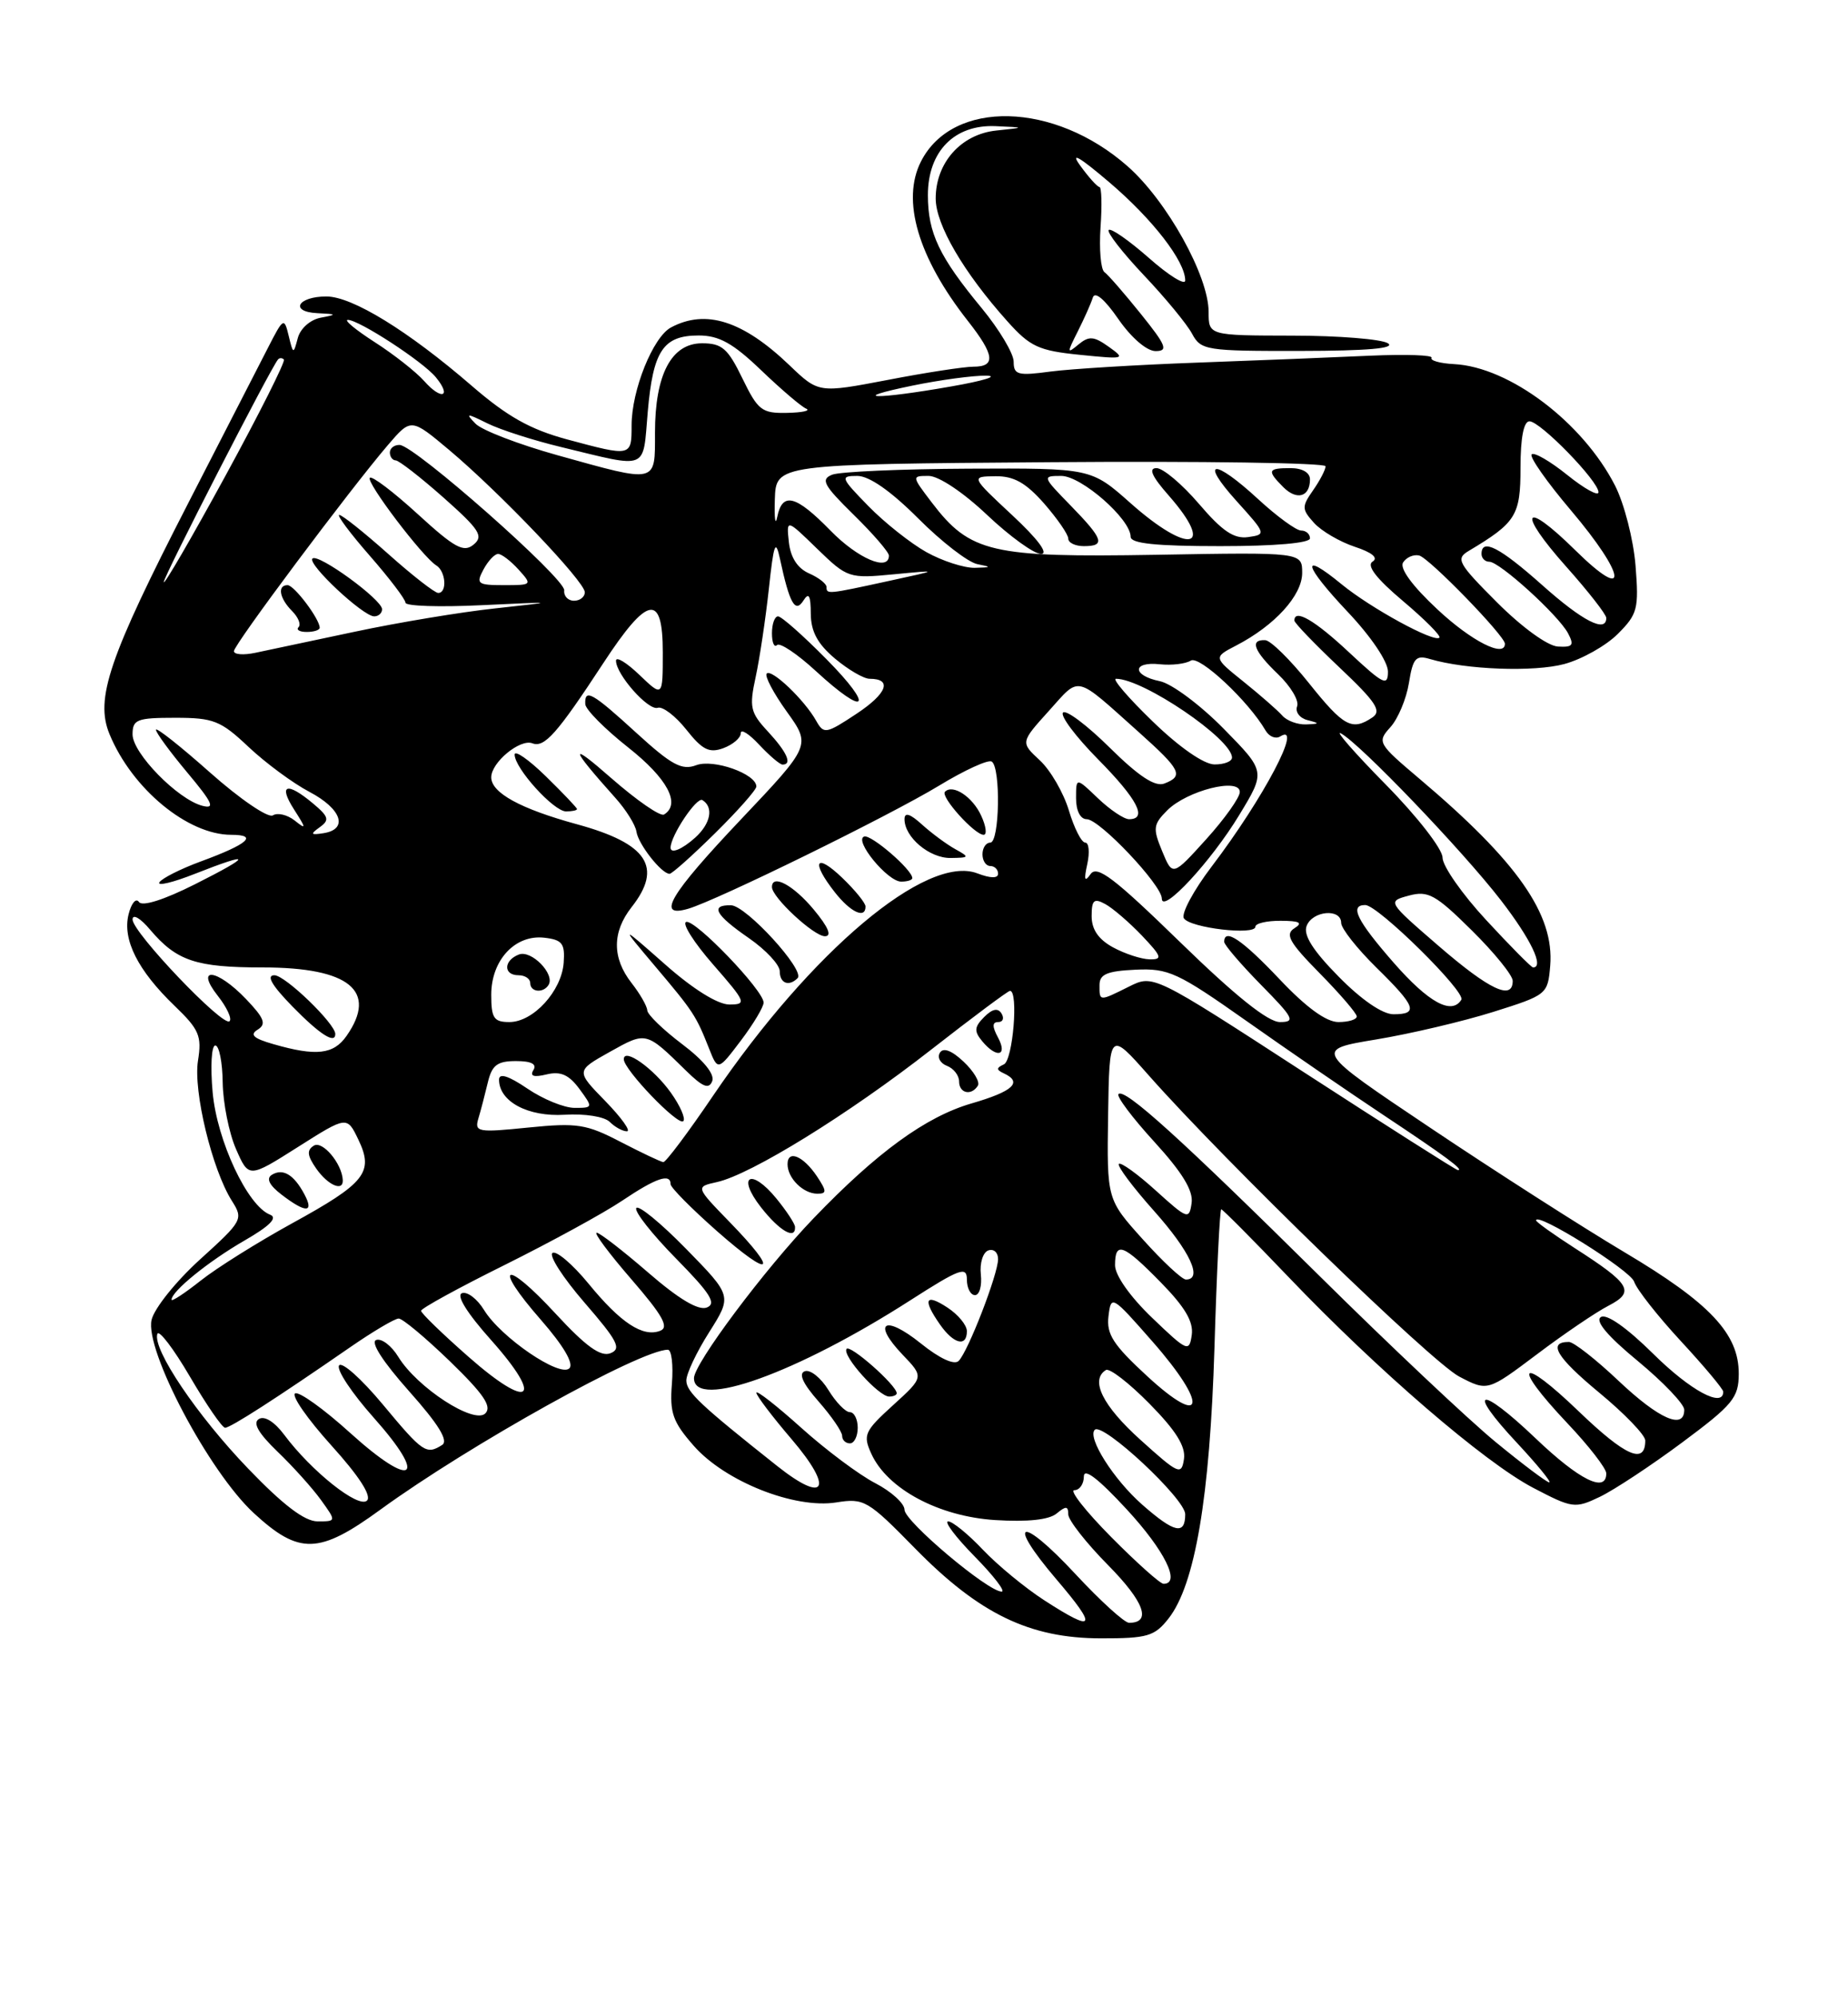 <?xml version="1.0" encoding="UTF-8" standalone="no"?>
<!DOCTYPE svg PUBLIC "-//W3C//DTD SVG 1.1//EN" "http://www.w3.org/Graphics/SVG/1.1/DTD/svg11.dtd" >
<svg xmlns="http://www.w3.org/2000/svg" xmlns:xlink="http://www.w3.org/1999/xlink" version="1.1" viewBox="0 0 237 256">
 <g >
 <path fill="currentColor"
d=" M 149.86 207.45 C 153.26 203.13 155.16 191.93 155.75 172.75 C 156.04 162.99 156.44 155.00 156.62 155.00 C 156.80 155.00 160.68 158.90 165.23 163.66 C 176.67 175.63 190.35 187.41 196.61 190.69 C 201.66 193.33 201.98 193.38 205.18 191.85 C 207.01 190.97 211.76 187.84 215.74 184.88 C 222.24 180.05 222.98 179.15 222.99 176.09 C 223.01 170.96 219.31 167.02 208.33 160.50 C 202.92 157.28 191.75 150.13 183.50 144.60 C 168.50 134.55 168.50 134.55 176.50 133.23 C 180.90 132.50 187.65 130.91 191.50 129.70 C 198.40 127.53 198.50 127.45 198.81 123.78 C 199.35 117.21 194.62 110.44 182.02 99.80 C 176.70 95.30 176.59 95.11 178.31 93.21 C 179.29 92.13 180.36 89.58 180.69 87.54 C 181.20 84.35 181.58 83.93 183.39 84.47 C 188.01 85.84 196.72 86.16 200.62 85.11 C 202.88 84.50 205.97 82.76 207.48 81.25 C 210.02 78.71 210.19 78.03 209.75 72.47 C 209.48 69.15 208.30 64.55 207.13 62.25 C 202.98 54.13 193.59 47.04 186.49 46.67 C 184.68 46.58 183.38 46.21 183.59 45.86 C 183.81 45.51 180.27 45.39 175.74 45.59 C 171.21 45.80 161.20 46.20 153.50 46.48 C 145.80 46.76 137.36 47.28 134.75 47.62 C 130.53 48.19 130.00 48.05 130.00 46.36 C 130.00 45.32 128.16 42.24 125.92 39.52 C 120.44 32.90 119.00 29.87 119.00 25.00 C 119.00 19.40 122.41 15.93 127.70 16.17 C 131.50 16.34 131.50 16.34 127.78 16.73 C 123.26 17.20 120.00 20.85 120.00 25.44 C 120.00 28.79 123.57 34.91 129.20 41.19 C 132.11 44.44 133.20 44.95 138.50 45.48 C 144.24 46.06 144.40 46.02 142.21 44.46 C 140.28 43.08 139.66 43.04 138.30 44.16 C 136.83 45.39 136.82 45.25 138.21 42.50 C 139.04 40.85 139.92 38.89 140.15 38.14 C 140.41 37.30 141.66 38.34 143.42 40.89 C 145.09 43.30 147.07 45.00 148.20 45.00 C 149.85 45.00 149.57 44.29 146.32 40.25 C 144.22 37.64 142.12 35.22 141.64 34.88 C 141.17 34.53 140.95 31.95 141.14 29.13 C 141.34 26.31 141.28 23.98 141.00 23.97 C 140.72 23.95 139.61 22.71 138.53 21.22 C 137.20 19.39 138.42 20.09 142.26 23.36 C 147.82 28.09 152.00 33.49 152.00 35.95 C 152.00 36.62 149.91 35.33 147.35 33.07 C 144.79 30.82 142.47 29.20 142.19 29.48 C 141.91 29.75 143.94 32.36 146.69 35.27 C 149.44 38.17 152.23 41.55 152.88 42.78 C 154.02 44.90 154.66 45.00 166.79 44.98 C 175.36 44.97 179.01 44.65 178.00 44.00 C 177.18 43.47 171.66 43.02 165.75 43.02 C 155.00 43.00 155.00 43.00 155.00 39.97 C 155.00 35.36 149.64 25.73 144.61 21.31 C 135.20 13.02 122.19 12.71 118.12 20.68 C 115.57 25.66 117.73 33.00 124.13 41.14 C 127.56 45.50 127.74 47.00 124.84 47.00 C 123.65 47.00 118.69 47.76 113.83 48.70 C 104.98 50.39 104.98 50.39 101.24 46.81 C 95.27 41.10 90.51 39.59 86.05 41.97 C 83.74 43.21 81.00 50.01 81.00 54.52 C 81.00 58.54 80.98 58.54 72.73 56.32 C 67.99 55.04 65.06 53.39 60.50 49.45 C 52.35 42.41 45.17 38.00 41.86 38.00 C 38.17 38.00 37.10 39.96 40.69 40.14 C 43.22 40.26 43.26 40.32 41.13 40.72 C 39.78 40.98 38.52 42.10 38.19 43.33 C 37.63 45.44 37.60 45.43 37.02 43.03 C 36.45 40.66 36.34 40.72 34.39 44.53 C 33.27 46.71 28.68 55.66 24.18 64.41 C 13.95 84.31 12.16 89.56 14.05 94.11 C 16.94 101.11 24.08 107.00 29.65 107.00 C 33.16 107.00 31.81 108.19 25.76 110.41 C 23.15 111.37 20.76 112.58 20.44 113.09 C 20.13 113.60 22.16 113.12 24.97 112.01 C 32.41 109.08 32.42 109.61 25.00 113.34 C 21.02 115.34 18.24 116.22 17.82 115.61 C 17.44 115.05 16.84 115.77 16.49 117.19 C 15.68 120.43 17.67 124.38 22.40 128.93 C 25.55 131.96 25.90 132.78 25.39 135.96 C 24.77 139.86 27.20 149.91 29.74 153.92 C 31.23 156.27 31.11 156.48 25.66 161.42 C 22.58 164.21 19.78 167.70 19.44 169.17 C 18.55 173.05 26.80 188.64 32.55 193.94 C 38.37 199.30 40.90 199.24 48.79 193.49 C 60.20 185.19 82.13 173.00 85.65 173.00 C 86.13 173.00 86.36 174.96 86.17 177.36 C 85.87 181.09 86.28 182.25 88.97 185.31 C 92.98 189.88 101.90 193.42 107.25 192.57 C 110.82 192.00 111.29 192.28 117.36 198.47 C 125.58 206.85 132.04 209.98 141.18 209.99 C 147.15 210.00 148.07 209.73 149.86 207.45 Z  M 133.95 205.13 C 131.50 203.55 127.95 200.63 126.05 198.63 C 124.16 196.63 122.15 195.00 121.60 195.00 C 121.04 195.00 122.57 197.03 125.00 199.50 C 127.43 201.97 128.99 204.00 128.46 204.00 C 126.69 204.00 116.00 194.99 116.00 193.51 C 116.00 192.70 114.31 191.17 112.25 190.10 C 110.19 189.04 105.91 185.84 102.75 183.00 C 99.59 180.16 97.00 178.14 97.00 178.51 C 97.00 178.88 99.05 181.58 101.55 184.50 C 106.97 190.85 105.88 192.83 99.67 187.90 C 89.83 180.10 88.04 178.42 88.02 176.95 C 88.01 176.09 89.33 173.30 90.95 170.75 C 93.89 166.10 93.89 166.10 87.99 160.07 C 84.75 156.76 81.87 154.40 81.60 154.84 C 81.33 155.27 83.62 158.18 86.69 161.30 C 91.12 165.80 91.93 167.09 90.64 167.59 C 89.56 168.00 87.04 166.50 83.12 163.10 C 79.88 160.30 76.91 158.00 76.52 158.00 C 76.12 158.00 78.14 160.70 81.00 164.00 C 84.99 168.61 85.84 170.12 84.67 170.57 C 82.44 171.43 79.59 169.56 75.46 164.51 C 73.43 162.04 71.36 160.28 70.86 160.59 C 70.35 160.90 72.20 163.77 74.97 166.97 C 79.23 171.89 79.74 172.88 78.28 173.45 C 77.02 173.93 75.14 172.58 71.27 168.39 C 64.72 161.29 63.06 161.96 69.37 169.17 C 72.26 172.48 73.62 174.78 73.02 175.38 C 71.81 176.59 64.24 171.43 62.08 167.91 C 61.21 166.49 59.94 165.51 59.25 165.75 C 58.47 166.01 59.89 168.30 63.00 171.78 C 69.85 179.47 67.96 180.84 60.08 173.90 C 56.73 170.96 54.00 168.31 54.00 168.01 C 54.00 167.70 58.84 165.05 64.75 162.12 C 70.66 159.18 77.44 155.48 79.80 153.89 C 84.13 150.98 86.00 150.34 86.00 151.78 C 86.00 152.21 88.70 154.93 92.00 157.84 C 98.99 163.99 100.00 163.24 93.59 156.65 C 89.19 152.12 89.19 152.12 91.94 151.51 C 96.29 150.56 108.86 142.79 119.40 134.55 C 124.72 130.40 129.27 127.00 129.53 127.00 C 130.64 127.00 129.90 135.88 128.75 136.42 C 127.75 136.88 127.75 137.12 128.75 137.58 C 131.19 138.72 129.93 139.88 124.59 141.43 C 118.73 143.14 112.48 147.68 104.35 156.14 C 98.06 162.68 89.00 174.79 89.00 176.64 C 89.00 180.74 102.21 175.99 116.75 166.66 C 123.10 162.59 124.00 162.26 124.00 164.01 C 124.00 165.10 124.47 166.00 125.04 166.00 C 125.61 166.00 125.95 164.81 125.79 163.35 C 125.63 161.90 126.06 160.51 126.75 160.27 C 127.44 160.03 128.00 160.53 128.00 161.38 C 128.00 163.30 124.18 173.17 122.95 174.43 C 122.39 175.00 120.50 174.13 118.08 172.18 C 113.43 168.45 111.79 169.48 115.76 173.64 C 118.50 176.50 118.50 176.50 114.53 180.11 C 110.86 183.44 110.65 183.93 111.74 186.32 C 113.79 190.84 120.39 194.37 127.62 194.83 C 131.79 195.09 134.53 194.80 135.51 193.99 C 136.70 193.00 137.00 193.02 137.00 194.10 C 137.00 194.83 139.30 197.77 142.12 200.62 C 146.75 205.31 147.73 208.00 144.80 208.00 C 144.21 208.00 141.12 205.19 137.93 201.76 C 130.87 194.16 128.90 194.72 135.50 202.45 C 140.82 208.68 140.45 209.33 133.95 205.13 Z  M 110.00 183.00 C 110.00 181.90 109.54 181.00 108.99 181.00 C 108.43 181.00 107.19 179.72 106.24 178.16 C 105.28 176.60 103.93 175.52 103.23 175.75 C 102.37 176.04 102.94 177.31 104.98 179.63 C 106.64 181.52 108.00 183.50 108.00 184.03 C 108.00 184.57 108.45 185.00 109.00 185.00 C 109.55 185.00 110.00 184.10 110.00 183.00 Z  M 115.00 178.58 C 115.00 177.56 108.97 172.24 108.56 172.90 C 108.01 173.79 112.69 179.00 114.04 179.00 C 114.57 179.00 115.00 178.81 115.00 178.58 Z  M 124.00 170.62 C 124.00 169.85 122.88 168.49 121.50 167.59 C 118.65 165.72 118.29 166.54 120.56 169.78 C 122.31 172.28 124.00 172.69 124.00 170.62 Z  M 101.96 157.25 C 101.94 156.84 100.87 155.21 99.58 153.63 C 96.31 149.63 94.42 150.69 97.60 154.75 C 99.98 157.79 102.05 158.97 101.96 157.25 Z  M 104.79 150.80 C 103.03 148.16 101.00 147.31 101.00 149.22 C 101.00 151.01 103.01 153.00 104.82 153.00 C 106.04 153.00 106.04 152.69 104.79 150.80 Z  M 125.41 139.15 C 125.70 138.68 124.87 137.29 123.57 136.07 C 122.05 134.64 120.97 134.23 120.54 134.93 C 120.17 135.53 120.58 136.28 121.44 136.61 C 122.30 136.94 123.00 137.84 123.00 138.61 C 123.00 140.14 124.58 140.49 125.41 139.15 Z  M 128.00 133.00 C 127.23 131.57 127.24 131.00 128.02 131.00 C 128.63 131.00 128.81 130.51 128.44 129.90 C 127.98 129.16 127.27 129.30 126.22 130.35 C 124.95 131.63 124.90 132.17 125.96 133.45 C 127.81 135.68 129.26 135.36 128.00 133.00 Z  M 142.50 197.00 C 139.23 193.70 137.11 191.00 137.78 191.00 C 138.45 191.00 139.00 190.21 139.00 189.25 C 139.00 188.09 140.86 189.52 144.50 193.46 C 149.37 198.73 151.48 203.00 149.22 203.00 C 148.79 203.00 145.77 200.30 142.50 197.00 Z  M 146.48 192.85 C 142.83 189.64 139.41 184.26 140.40 183.26 C 141.42 182.25 152.00 192.11 152.00 194.08 C 152.00 196.79 150.61 196.48 146.48 192.85 Z  M 31.84 188.25 C 25.27 181.43 19.53 172.91 20.18 170.97 C 20.37 170.38 22.25 172.85 24.36 176.45 C 26.47 180.05 28.49 183.00 28.87 183.00 C 29.56 183.00 35.41 179.24 44.86 172.71 C 47.81 170.67 50.63 169.00 51.13 169.00 C 51.63 169.00 54.60 171.48 57.72 174.50 C 62.03 178.68 63.12 180.28 62.24 181.16 C 60.80 182.60 53.50 177.86 51.08 173.91 C 50.21 172.49 48.94 171.51 48.25 171.75 C 47.47 172.01 49.09 174.52 52.45 178.30 C 56.24 182.55 57.54 184.67 56.71 185.20 C 54.67 186.49 54.24 186.20 49.09 180.01 C 46.35 176.72 43.83 174.47 43.48 175.02 C 43.14 175.58 45.15 178.59 47.93 181.71 C 54.98 189.62 52.95 190.93 44.92 183.67 C 41.51 180.58 38.32 178.30 37.84 178.60 C 37.36 178.90 39.45 181.89 42.49 185.26 C 46.04 189.18 47.68 191.72 47.07 192.33 C 46.00 193.40 39.92 188.56 36.45 183.90 C 35.21 182.24 33.92 181.43 33.20 181.88 C 32.38 182.38 33.14 183.70 35.59 186.06 C 37.56 187.95 40.07 190.74 41.16 192.25 C 43.14 195.00 43.14 195.00 40.73 195.00 C 39.07 195.00 36.32 192.91 31.84 188.25 Z  M 191.80 184.82 C 188.34 181.98 178.19 172.41 169.25 163.57 C 151.36 145.88 144.23 139.43 143.44 140.23 C 143.15 140.51 145.22 143.27 148.03 146.34 C 151.63 150.28 153.05 152.61 152.82 154.20 C 152.51 156.36 152.30 156.28 148.22 152.59 C 145.87 150.46 143.74 148.93 143.49 149.18 C 143.24 149.43 145.27 152.15 148.02 155.23 C 152.62 160.39 154.30 164.00 152.09 164.00 C 151.59 164.00 149.11 161.69 146.57 158.86 C 141.95 153.73 141.95 153.73 142.11 142.94 C 142.28 132.14 142.28 132.14 147.31 137.82 C 157.26 149.06 183.58 174.57 187.14 176.44 C 190.78 178.34 190.78 178.34 197.10 173.59 C 200.57 170.97 204.70 168.17 206.28 167.36 C 209.73 165.57 209.15 164.59 201.92 159.95 C 199.22 158.21 197.00 156.63 197.00 156.42 C 197.00 155.26 209.08 162.81 209.57 164.27 C 209.89 165.25 212.59 168.68 215.58 171.91 C 218.56 175.13 221.00 178.04 221.00 178.38 C 221.00 180.51 216.77 178.22 212.03 173.53 C 208.63 170.17 206.04 168.35 205.31 168.81 C 204.52 169.30 206.14 171.23 210.06 174.46 C 213.32 177.16 216.00 179.97 216.00 180.69 C 216.00 183.31 212.77 181.89 207.59 177.00 C 204.69 174.25 201.81 172.00 201.21 172.00 C 198.44 172.00 199.61 173.96 205.07 178.48 C 208.33 181.17 211.00 183.94 211.00 184.63 C 211.00 187.77 208.48 186.67 202.48 180.91 C 194.87 173.59 193.74 174.73 201.00 182.41 C 203.75 185.31 206.00 188.21 206.00 188.85 C 206.00 191.42 202.53 189.70 196.92 184.34 C 189.70 177.46 187.95 177.89 194.54 184.93 C 197.14 187.72 199.01 190.00 198.69 190.00 C 198.37 190.00 195.27 187.67 191.80 184.82 Z  M 146.25 184.54 C 141.41 180.18 139.77 176.88 141.83 175.60 C 142.29 175.32 144.80 177.26 147.42 179.92 C 150.81 183.36 152.08 185.39 151.84 187.01 C 151.52 189.13 151.16 188.97 146.25 184.54 Z  M 147.16 176.42 C 142.76 172.37 141.88 171.01 142.16 168.70 C 142.49 165.96 142.59 166.01 147.82 171.97 C 154.96 180.10 154.51 183.18 147.16 176.42 Z  M 147.75 168.90 C 144.94 166.21 143.00 163.46 143.00 162.17 C 143.00 159.05 144.04 159.44 148.88 164.38 C 151.96 167.52 153.08 169.41 152.84 171.10 C 152.52 173.34 152.27 173.24 147.75 168.90 Z  M 22.00 166.59 C 22.00 165.51 26.71 161.69 31.31 159.03 C 34.60 157.14 35.65 156.08 34.64 155.69 C 31.76 154.59 27.83 146.23 27.27 140.00 C 26.97 136.70 27.12 134.00 27.61 134.00 C 28.10 134.00 28.53 136.14 28.56 138.75 C 28.60 141.36 29.36 145.19 30.26 147.26 C 31.90 151.01 31.90 151.01 38.20 147.02 C 44.50 143.03 44.50 143.03 45.96 146.07 C 47.97 150.26 46.87 151.64 37.40 156.83 C 33.06 159.22 27.81 162.50 25.75 164.13 C 23.69 165.76 22.00 166.87 22.00 166.59 Z  M 39.03 153.06 C 37.68 150.54 36.28 149.71 34.86 150.58 C 34.11 151.05 34.53 151.91 36.11 153.12 C 39.22 155.51 40.33 155.48 39.03 153.06 Z  M 43.96 151.25 C 43.86 149.14 41.36 146.16 40.25 146.84 C 39.32 147.42 39.39 148.11 40.57 149.80 C 42.07 151.93 44.04 152.78 43.96 151.25 Z  M 167.20 137.42 C 147.91 124.90 147.91 124.90 144.80 126.45 C 140.95 128.37 141.00 128.37 141.01 126.25 C 141.01 124.87 141.98 124.46 145.62 124.29 C 149.85 124.09 151.03 124.64 159.87 130.87 C 165.17 134.61 173.10 140.05 177.50 142.97 C 185.32 148.16 187.86 150.03 186.95 149.97 C 186.70 149.95 177.82 144.30 167.20 137.42 Z  M 79.61 146.37 C 75.21 144.08 74.04 143.89 67.76 144.52 C 61.27 145.18 60.83 145.10 61.35 143.36 C 61.66 142.34 62.20 140.26 62.56 138.75 C 63.09 136.52 63.77 136.00 66.17 136.00 C 68.13 136.00 68.88 136.38 68.41 137.15 C 67.92 137.94 68.45 138.11 70.10 137.71 C 71.89 137.28 72.95 137.74 74.30 139.56 C 76.07 141.97 76.06 142.00 73.69 142.00 C 72.36 142.00 69.64 140.89 67.64 139.53 C 65.22 137.89 64.00 137.50 64.00 138.38 C 64.00 141.19 67.71 143.17 72.42 142.88 C 75.02 142.72 77.52 143.12 78.20 143.80 C 78.86 144.46 79.85 145.00 80.40 145.00 C 80.95 145.00 79.70 143.26 77.63 141.13 C 73.85 137.26 73.85 137.26 78.21 134.82 C 82.90 132.20 82.83 132.18 87.99 137.24 C 90.13 139.34 90.92 139.65 91.34 138.57 C 91.68 137.68 90.22 135.89 87.47 133.82 C 85.05 131.99 83.04 130.05 83.01 129.50 C 82.98 128.95 82.08 127.38 81.00 126.00 C 78.49 122.79 78.49 119.47 81.00 116.27 C 85.04 111.14 83.04 108.12 74.00 105.65 C 66.75 103.67 63.00 101.62 63.00 99.63 C 63.00 97.72 66.69 94.67 68.27 95.27 C 69.82 95.87 71.44 94.05 77.37 85.00 C 83.06 76.31 85.00 75.96 85.00 83.61 C 85.00 89.37 85.00 89.37 82.00 86.50 C 80.35 84.92 79.00 84.10 79.00 84.68 C 79.00 86.44 83.14 91.12 84.35 90.72 C 84.98 90.51 86.63 91.77 88.02 93.52 C 90.08 96.12 90.96 96.56 92.78 95.89 C 94.00 95.43 95.00 94.58 95.00 93.98 C 95.00 93.38 96.06 94.05 97.36 95.45 C 98.67 96.85 100.02 98.00 100.36 98.00 C 101.64 98.00 100.94 96.42 98.49 93.77 C 96.22 91.33 96.07 90.65 96.91 86.78 C 97.42 84.43 98.18 79.35 98.60 75.50 C 99.23 69.64 99.46 69.01 100.03 71.64 C 101.26 77.37 101.98 78.64 103.04 76.97 C 103.73 75.88 103.97 76.32 103.98 78.66 C 104.00 80.95 104.85 82.53 107.08 84.41 C 108.77 85.83 110.77 87.00 111.52 87.00 C 114.48 87.00 113.77 88.89 109.84 91.49 C 105.94 94.07 105.65 94.12 104.68 92.40 C 103.19 89.73 98.97 85.70 98.33 86.33 C 98.03 86.63 99.19 88.83 100.90 91.21 C 104.01 95.54 104.01 95.54 95.03 105.02 C 85.86 114.70 84.10 117.69 88.25 116.48 C 91.98 115.39 114.08 104.55 120.43 100.70 C 123.69 98.72 126.72 97.33 127.18 97.61 C 128.36 98.34 128.20 108.00 127.00 108.00 C 126.45 108.00 126.00 108.67 126.00 109.50 C 126.00 110.33 126.45 111.00 127.00 111.00 C 127.55 111.00 128.00 111.44 128.00 111.98 C 128.00 112.60 127.04 112.59 125.34 111.94 C 118.83 109.46 104.05 121.90 91.45 140.44 C 88.26 145.15 85.38 148.98 85.07 148.95 C 84.76 148.93 82.30 147.76 79.61 146.37 Z  M 86.04 140.06 C 83.83 136.95 80.00 134.23 80.00 135.77 C 80.00 137.10 86.98 144.36 87.63 143.70 C 87.95 143.38 87.24 141.74 86.04 140.06 Z  M 97.93 128.50 C 97.91 126.92 89.13 117.79 88.00 118.17 C 87.44 118.35 88.99 120.81 91.46 123.63 C 95.69 128.47 95.80 128.75 93.53 128.75 C 92.05 128.75 88.87 126.77 85.31 123.62 C 79.50 118.50 79.50 118.50 84.00 123.83 C 88.93 129.66 89.26 130.16 90.93 134.38 C 92.07 137.26 92.07 137.26 95.01 133.38 C 96.62 131.25 97.94 129.05 97.93 128.50 Z  M 102.29 125.37 C 103.29 124.38 95.69 116.07 93.75 116.03 C 91.03 115.98 91.72 117.26 96.04 120.24 C 98.22 121.75 100.00 123.66 100.00 124.49 C 100.00 126.04 101.18 126.49 102.29 125.37 Z  M 104.35 116.57 C 101.75 113.45 99.00 111.97 99.00 113.70 C 99.00 115.01 104.37 120.00 105.79 120.00 C 106.72 120.00 106.24 118.84 104.35 116.57 Z  M 111.00 116.19 C 111.00 115.74 109.65 114.08 108.00 112.50 C 104.57 109.22 103.97 110.43 107.07 114.37 C 109.09 116.94 111.00 117.82 111.00 116.19 Z  M 117.00 112.55 C 117.00 111.48 111.72 106.93 110.83 107.22 C 109.46 107.68 113.83 113.00 115.57 113.00 C 116.36 113.00 117.00 112.80 117.00 112.55 Z  M 91.72 106.78 C 94.62 103.92 97.00 101.23 97.00 100.81 C 97.00 99.19 91.50 97.24 89.28 98.08 C 87.45 98.77 86.13 98.06 81.64 93.96 C 75.95 88.76 74.96 88.20 75.06 90.25 C 75.09 90.94 77.56 93.43 80.56 95.80 C 85.59 99.77 87.35 103.05 85.16 104.40 C 84.69 104.69 81.66 102.59 78.41 99.75 C 72.89 94.91 73.05 95.72 78.91 102.26 C 80.27 103.77 81.49 105.72 81.62 106.59 C 81.85 108.20 84.84 112.00 85.87 112.00 C 86.18 112.00 88.81 109.65 91.72 106.78 Z  M 122.50 108.83 C 121.40 108.22 119.49 106.81 118.25 105.69 C 116.71 104.29 116.00 104.07 116.00 105.00 C 116.00 107.31 119.20 110.00 121.90 109.97 C 124.34 109.94 124.38 109.87 122.50 108.83 Z  M 125.84 104.56 C 124.74 102.14 122.21 100.46 121.19 101.48 C 120.57 102.10 124.98 107.00 126.15 107.00 C 126.60 107.00 126.46 105.90 125.84 104.56 Z  M 74.00 103.70 C 74.00 103.54 72.20 101.65 70.00 99.50 C 67.80 97.35 66.00 96.10 66.00 96.72 C 66.00 98.47 71.01 104.00 72.59 104.00 C 73.37 104.00 74.00 103.87 74.00 103.70 Z  M 106.00 84.50 C 103.01 81.47 100.22 79.00 99.78 79.00 C 99.35 79.00 99.00 79.97 99.00 81.17 C 99.00 82.36 99.29 83.04 99.65 82.68 C 100.01 82.32 102.25 83.82 104.63 86.01 C 111.14 92.01 112.23 90.80 106.00 84.50 Z  M 35.06 133.83 C 32.50 133.10 31.99 132.62 33.05 131.97 C 34.19 131.26 33.90 130.51 31.55 128.05 C 27.82 124.15 24.94 123.84 27.94 127.65 C 29.09 129.11 29.77 130.57 29.44 130.89 C 28.63 131.70 17.00 119.51 17.00 117.85 C 17.01 117.10 18.01 117.68 19.25 119.16 C 22.65 123.17 25.13 124.00 33.71 124.00 C 44.81 124.00 48.48 127.01 44.44 132.78 C 42.78 135.16 40.54 135.41 35.06 133.83 Z  M 43.00 132.53 C 43.00 131.21 36.57 125.00 35.19 125.00 C 34.11 125.00 34.86 126.30 37.50 129.00 C 41.00 132.58 43.00 133.87 43.00 132.53 Z  M 63.00 127.50 C 63.00 123.05 66.07 119.76 69.81 120.19 C 72.10 120.45 72.47 120.93 72.29 123.39 C 72.03 127.02 68.39 131.00 65.33 131.00 C 63.33 131.00 63.00 130.50 63.00 127.50 Z  M 70.35 126.24 C 71.21 124.86 68.15 121.73 66.55 122.34 C 64.57 123.10 64.53 125.00 66.50 125.00 C 67.33 125.00 68.00 125.45 68.00 126.00 C 68.00 127.17 69.67 127.34 70.35 126.24 Z  M 151.38 120.79 C 142.88 112.52 140.69 110.85 139.86 112.04 C 139.10 113.12 138.99 112.79 139.44 110.75 C 139.77 109.24 139.65 108.00 139.18 108.00 C 138.70 108.00 137.76 106.15 137.08 103.88 C 136.40 101.62 134.73 98.73 133.36 97.46 C 130.87 95.15 130.87 95.15 134.52 91.11 C 138.59 86.60 137.72 86.40 146.10 93.89 C 151.45 98.68 151.84 99.46 149.32 100.43 C 148.14 100.88 146.06 99.52 142.34 95.85 C 139.43 92.97 136.73 90.94 136.33 91.33 C 135.94 91.73 137.95 94.41 140.81 97.31 C 145.88 102.44 147.21 105.00 144.80 105.00 C 144.15 105.00 142.35 103.79 140.80 102.31 C 138.00 99.63 138.00 99.63 138.00 102.31 C 138.00 103.92 138.55 105.00 139.37 105.00 C 141.02 105.00 149.00 113.44 149.00 115.17 C 149.00 117.22 155.35 110.38 158.93 104.46 C 162.32 98.88 162.32 98.88 156.91 93.38 C 153.93 90.35 150.26 87.62 148.75 87.31 C 145.17 86.58 145.17 84.76 148.75 85.14 C 150.26 85.30 152.05 85.09 152.72 84.67 C 153.83 83.98 160.12 89.86 162.31 93.64 C 162.76 94.41 163.59 94.75 164.17 94.40 C 167.21 92.51 162.08 102.27 155.39 111.07 C 153.06 114.13 151.46 117.12 151.83 117.70 C 152.61 118.94 161.00 119.92 161.00 118.78 C 161.00 118.35 162.46 118.01 164.25 118.02 C 166.69 118.03 167.13 118.27 166.00 118.98 C 164.77 119.76 165.35 120.79 169.25 124.75 C 171.86 127.40 174.00 129.89 174.00 130.28 C 174.00 130.68 172.94 131.00 171.65 131.00 C 170.09 131.00 167.53 129.14 164.09 125.50 C 159.31 120.45 157.00 118.89 157.00 120.72 C 157.00 121.11 159.12 123.58 161.71 126.22 C 165.91 130.48 166.18 131.00 164.15 131.00 C 162.62 131.00 158.45 127.67 151.38 120.79 Z  M 171.68 125.18 C 168.37 121.83 167.12 119.84 167.57 118.68 C 168.32 116.72 172.00 116.40 172.00 118.29 C 172.00 119.00 174.03 121.57 176.50 124.00 C 181.60 129.00 181.96 130.00 178.71 130.00 C 177.30 130.00 174.60 128.15 171.68 125.18 Z  M 178.75 123.41 C 174.01 117.99 173.03 116.00 175.09 116.00 C 176.72 116.00 188.03 127.15 187.41 128.14 C 186.18 130.13 183.21 128.50 178.75 123.41 Z  M 184.53 121.27 C 177.90 115.54 177.90 115.54 180.69 114.79 C 183.15 114.13 184.11 114.66 188.74 119.24 C 191.63 122.09 194.00 125.01 194.00 125.72 C 194.00 128.28 191.03 126.88 184.53 121.27 Z  M 190.61 117.94 C 187.52 114.61 185.00 111.00 185.00 109.92 C 185.00 108.83 181.78 104.68 177.72 100.56 C 173.72 96.50 171.13 93.54 171.97 94.00 C 174.45 95.34 187.56 109.02 192.47 115.37 C 196.34 120.38 198.07 124.00 196.61 124.00 C 196.39 124.00 193.69 121.27 190.61 117.94 Z  M 142.75 121.43 C 140.88 120.41 140.00 119.14 140.00 117.43 C 140.00 115.35 140.30 115.09 141.75 115.88 C 142.71 116.40 144.82 118.22 146.44 119.91 C 149.00 122.61 149.13 122.99 147.44 122.96 C 146.37 122.94 144.26 122.25 142.75 121.43 Z  M 149.04 109.09 C 147.83 106.17 147.89 105.67 149.70 103.86 C 152.23 101.33 159.00 99.62 159.00 101.51 C 159.00 102.22 157.06 104.95 154.69 107.57 C 150.38 112.33 150.38 112.33 149.04 109.09 Z  M 41.00 106.03 C 42.29 105.11 42.17 104.68 40.14 102.98 C 36.79 100.17 35.65 100.53 37.71 103.75 C 39.30 106.24 39.30 106.37 37.78 105.16 C 36.85 104.43 35.59 104.13 34.99 104.51 C 34.38 104.88 30.76 102.41 26.94 99.02 C 23.12 95.63 20.00 93.16 20.00 93.54 C 20.00 93.91 21.81 96.38 24.02 99.02 C 27.27 102.90 27.64 103.72 25.95 103.28 C 22.78 102.45 17.00 96.54 17.00 94.13 C 17.00 92.22 17.55 92.00 22.46 92.00 C 27.39 92.00 28.30 92.36 31.89 95.75 C 34.08 97.81 37.59 100.40 39.69 101.50 C 43.81 103.67 44.71 106.28 41.50 106.79 C 39.84 107.05 39.75 106.93 41.00 106.03 Z  M 147.84 92.48 C 144.72 89.47 142.60 87.00 143.12 87.00 C 146.62 87.00 158.00 94.73 158.00 97.10 C 158.00 97.60 156.99 97.99 155.75 97.98 C 154.40 97.97 151.24 95.78 147.84 92.48 Z  M 164.44 91.71 C 163.86 91.05 161.63 89.10 159.49 87.38 C 155.60 84.26 155.60 84.26 158.55 82.73 C 163.49 80.17 167.00 76.31 167.00 73.44 C 167.00 70.78 167.00 70.78 148.25 71.11 C 127.13 71.47 124.40 70.84 119.50 64.41 C 116.91 61.01 116.91 61.00 119.10 61.00 C 120.38 61.00 123.54 63.11 126.59 66.00 C 129.50 68.75 132.61 71.00 133.51 71.00 C 134.52 71.00 133.12 69.11 129.82 66.04 C 124.50 61.08 124.50 61.08 127.65 61.04 C 130.02 61.01 131.55 61.87 133.90 64.53 C 135.60 66.48 137.00 68.50 137.00 69.03 C 137.00 69.57 137.90 70.00 139.00 70.00 C 141.81 70.00 141.52 69.12 137.30 64.79 C 133.66 61.06 133.64 61.00 136.10 61.00 C 138.68 61.00 145.00 66.53 145.00 68.80 C 145.00 69.66 148.21 70.00 156.50 70.00 C 163.50 70.00 168.00 69.61 168.00 69.00 C 168.00 68.45 167.49 68.00 166.86 68.00 C 166.24 68.00 163.77 66.20 161.38 64.00 C 155.64 58.70 153.75 58.87 158.61 64.25 C 162.38 68.42 162.41 68.51 160.08 68.84 C 158.26 69.10 156.75 68.08 153.77 64.59 C 151.61 62.07 149.16 60.00 148.32 60.00 C 147.25 60.00 147.72 61.06 149.90 63.53 C 155.96 70.44 152.47 71.13 145.00 64.50 C 139.93 60.00 139.93 60.00 124.22 60.07 C 115.57 60.11 107.70 60.46 106.73 60.84 C 105.21 61.44 105.61 62.18 109.48 65.98 C 111.97 68.42 114.00 70.77 114.00 71.21 C 114.00 73.30 110.00 71.59 106.50 68.00 C 102.06 63.46 100.34 63.01 99.68 66.25 C 99.43 67.49 99.29 66.47 99.37 64.00 C 99.52 59.50 99.52 59.50 134.76 59.24 C 154.14 59.09 170.00 59.33 170.00 59.76 C 170.00 60.20 169.28 61.58 168.40 62.84 C 166.93 64.94 166.94 65.27 168.52 67.02 C 169.47 68.07 171.82 69.44 173.74 70.08 C 175.97 70.81 176.80 71.51 176.03 71.98 C 175.22 72.48 176.49 74.14 179.92 77.03 C 182.72 79.39 184.83 81.51 184.60 81.73 C 183.94 82.40 175.78 77.94 172.06 74.89 C 166.71 70.50 167.14 72.39 172.84 78.43 C 175.83 81.59 178.00 84.80 178.00 86.08 C 178.00 88.01 177.41 87.72 173.04 83.64 C 168.61 79.49 166.00 77.98 166.00 79.54 C 166.00 79.84 168.59 82.53 171.75 85.52 C 176.48 89.99 177.23 91.13 176.00 91.96 C 173.39 93.71 172.33 93.14 167.86 87.55 C 165.46 84.55 162.94 82.07 162.25 82.05 C 160.24 81.97 160.79 83.43 163.92 86.43 C 165.53 87.97 166.63 89.81 166.35 90.53 C 166.08 91.24 166.67 92.04 167.68 92.30 C 169.29 92.71 169.27 92.78 167.50 92.85 C 166.40 92.89 165.02 92.38 164.44 91.71 Z  M 168.00 61.44 C 168.00 60.57 167.01 60.00 165.50 60.00 C 162.57 60.00 162.46 60.31 164.58 62.44 C 166.32 64.18 168.00 63.69 168.00 61.44 Z  M 30.00 83.46 C 30.00 82.62 44.80 62.83 49.75 57.04 C 52.72 53.58 52.72 53.58 57.61 57.68 C 64.12 63.15 75.00 74.55 75.00 75.91 C 75.00 76.51 74.38 77.00 73.61 77.00 C 72.85 77.00 72.28 76.40 72.36 75.67 C 72.52 74.17 53.16 57.07 51.25 57.03 C 50.56 57.01 50.00 57.45 50.00 58.00 C 50.00 58.55 50.34 59.00 50.75 59.01 C 51.16 59.02 53.92 61.16 56.88 63.78 C 61.51 67.89 62.05 68.72 60.74 69.80 C 59.47 70.86 58.31 70.23 53.58 65.90 C 50.47 63.06 47.71 60.96 47.43 61.24 C 46.90 61.77 54.19 71.38 55.95 72.47 C 57.18 73.23 57.37 76.00 56.20 76.00 C 55.76 76.00 52.87 73.75 49.79 71.00 C 46.70 68.25 43.88 66.00 43.51 66.00 C 43.15 66.00 44.90 68.35 47.42 71.23 C 49.94 74.11 52.00 76.82 52.00 77.25 C 52.00 77.69 56.39 77.83 61.75 77.57 C 71.50 77.11 71.50 77.11 63.50 77.98 C 59.10 78.45 51.00 79.80 45.50 80.97 C 40.00 82.14 34.26 83.35 32.75 83.67 C 31.24 83.99 30.00 83.90 30.00 83.46 Z  M 41.00 80.46 C 41.00 79.34 37.73 75.00 36.88 75.00 C 35.54 75.00 35.83 76.68 37.45 78.31 C 38.25 79.11 38.63 80.04 38.29 80.38 C 37.95 80.72 38.42 81.00 39.33 81.00 C 40.25 81.00 41.00 80.76 41.00 80.46 Z  M 49.00 78.09 C 49.00 76.85 40.79 70.88 40.07 71.59 C 39.38 72.28 46.56 79.00 47.99 79.00 C 48.54 79.00 49.00 78.59 49.00 78.09 Z  M 184.35 78.11 C 181.13 75.11 179.47 72.85 179.94 72.10 C 180.35 71.44 181.28 71.03 182.00 71.20 C 183.27 71.49 193.00 81.50 193.00 82.51 C 193.00 84.36 188.69 82.17 184.35 78.11 Z  M 192.00 77.22 C 186.97 72.19 186.66 71.62 188.36 70.61 C 194.44 66.98 195.00 66.08 195.00 59.93 C 195.00 56.11 195.41 54.00 196.15 54.00 C 197.54 54.00 205.00 61.66 205.00 63.09 C 205.00 63.64 203.20 62.65 201.00 60.88 C 198.80 59.11 196.74 57.92 196.43 58.24 C 196.12 58.55 198.37 61.76 201.43 65.37 C 208.59 73.82 209.01 77.40 202.02 70.52 C 195.32 63.92 194.48 65.47 200.88 72.65 C 203.70 75.81 206.00 78.76 206.00 79.20 C 206.00 81.17 202.97 79.62 197.79 75.00 C 192.34 70.15 190.00 68.94 190.00 71.00 C 190.00 71.55 190.45 72.00 191.00 72.00 C 192.32 72.00 199.84 78.83 201.09 81.16 C 201.91 82.71 201.71 82.98 199.79 82.87 C 198.47 82.79 195.18 80.40 192.00 77.22 Z  M 106.00 75.24 C 106.00 74.82 104.99 74.03 103.75 73.49 C 102.28 72.84 101.39 71.46 101.17 69.50 C 100.85 66.50 100.85 66.50 104.80 70.34 C 108.68 74.10 108.88 74.16 114.63 73.61 C 120.50 73.05 120.50 73.05 114.00 74.46 C 106.11 76.18 106.00 76.19 106.00 75.24 Z  M 21.00 74.61 C 21.00 73.88 34.66 47.27 35.65 46.08 C 35.84 45.85 36.18 45.85 36.41 46.08 C 36.63 46.31 33.26 53.02 28.91 60.99 C 24.56 68.96 21.00 75.09 21.00 74.61 Z  M 62.00 73.00 C 62.59 71.90 63.43 71.00 63.88 71.00 C 64.33 71.00 65.50 71.90 66.50 73.00 C 68.28 74.97 68.25 75.00 64.62 75.00 C 61.24 75.00 61.02 74.83 62.00 73.00 Z  M 118.81 70.77 C 116.79 69.64 113.43 66.98 111.36 64.86 C 107.80 61.21 107.72 61.00 109.95 61.00 C 111.47 61.00 114.24 62.93 117.75 66.44 C 120.74 69.44 124.16 72.08 125.35 72.31 C 127.21 72.67 127.16 72.73 125.00 72.78 C 123.62 72.80 120.84 71.90 118.81 70.77 Z  M 71.50 58.35 C 66.55 56.97 61.83 55.16 61.00 54.32 C 59.65 52.94 59.81 52.93 62.50 54.26 C 64.15 55.08 68.42 56.45 72.00 57.31 C 83.29 60.04 82.42 60.39 83.07 52.81 C 83.75 44.95 85.05 43.00 89.60 43.00 C 92.22 43.00 94.00 43.99 97.62 47.46 C 100.19 49.92 102.78 52.13 103.39 52.38 C 104.00 52.64 102.90 52.88 100.95 52.92 C 97.70 52.99 97.21 52.61 95.21 48.50 C 93.35 44.66 92.59 44.00 90.04 44.00 C 86.11 44.00 84.00 47.99 84.00 55.45 C 84.00 62.03 84.39 61.94 71.50 58.35 Z  M 54.41 48.85 C 53.36 47.67 50.50 45.42 48.05 43.85 C 45.61 42.28 44.06 41.00 44.61 41.00 C 46.04 41.00 54.24 46.34 55.89 48.35 C 57.98 50.89 56.62 51.35 54.41 48.85 Z  M 117.00 49.43 C 120.58 48.69 124.85 48.12 126.50 48.15 C 128.15 48.19 126.12 48.81 122.00 49.53 C 112.28 51.24 108.56 51.16 117.00 49.43 Z  M 86.00 108.65 C 86.00 107.12 89.35 102.10 90.08 102.55 C 91.55 103.46 91.15 105.55 89.17 107.35 C 87.48 108.87 86.00 109.48 86.00 108.65 Z "/>
</g>
</svg>